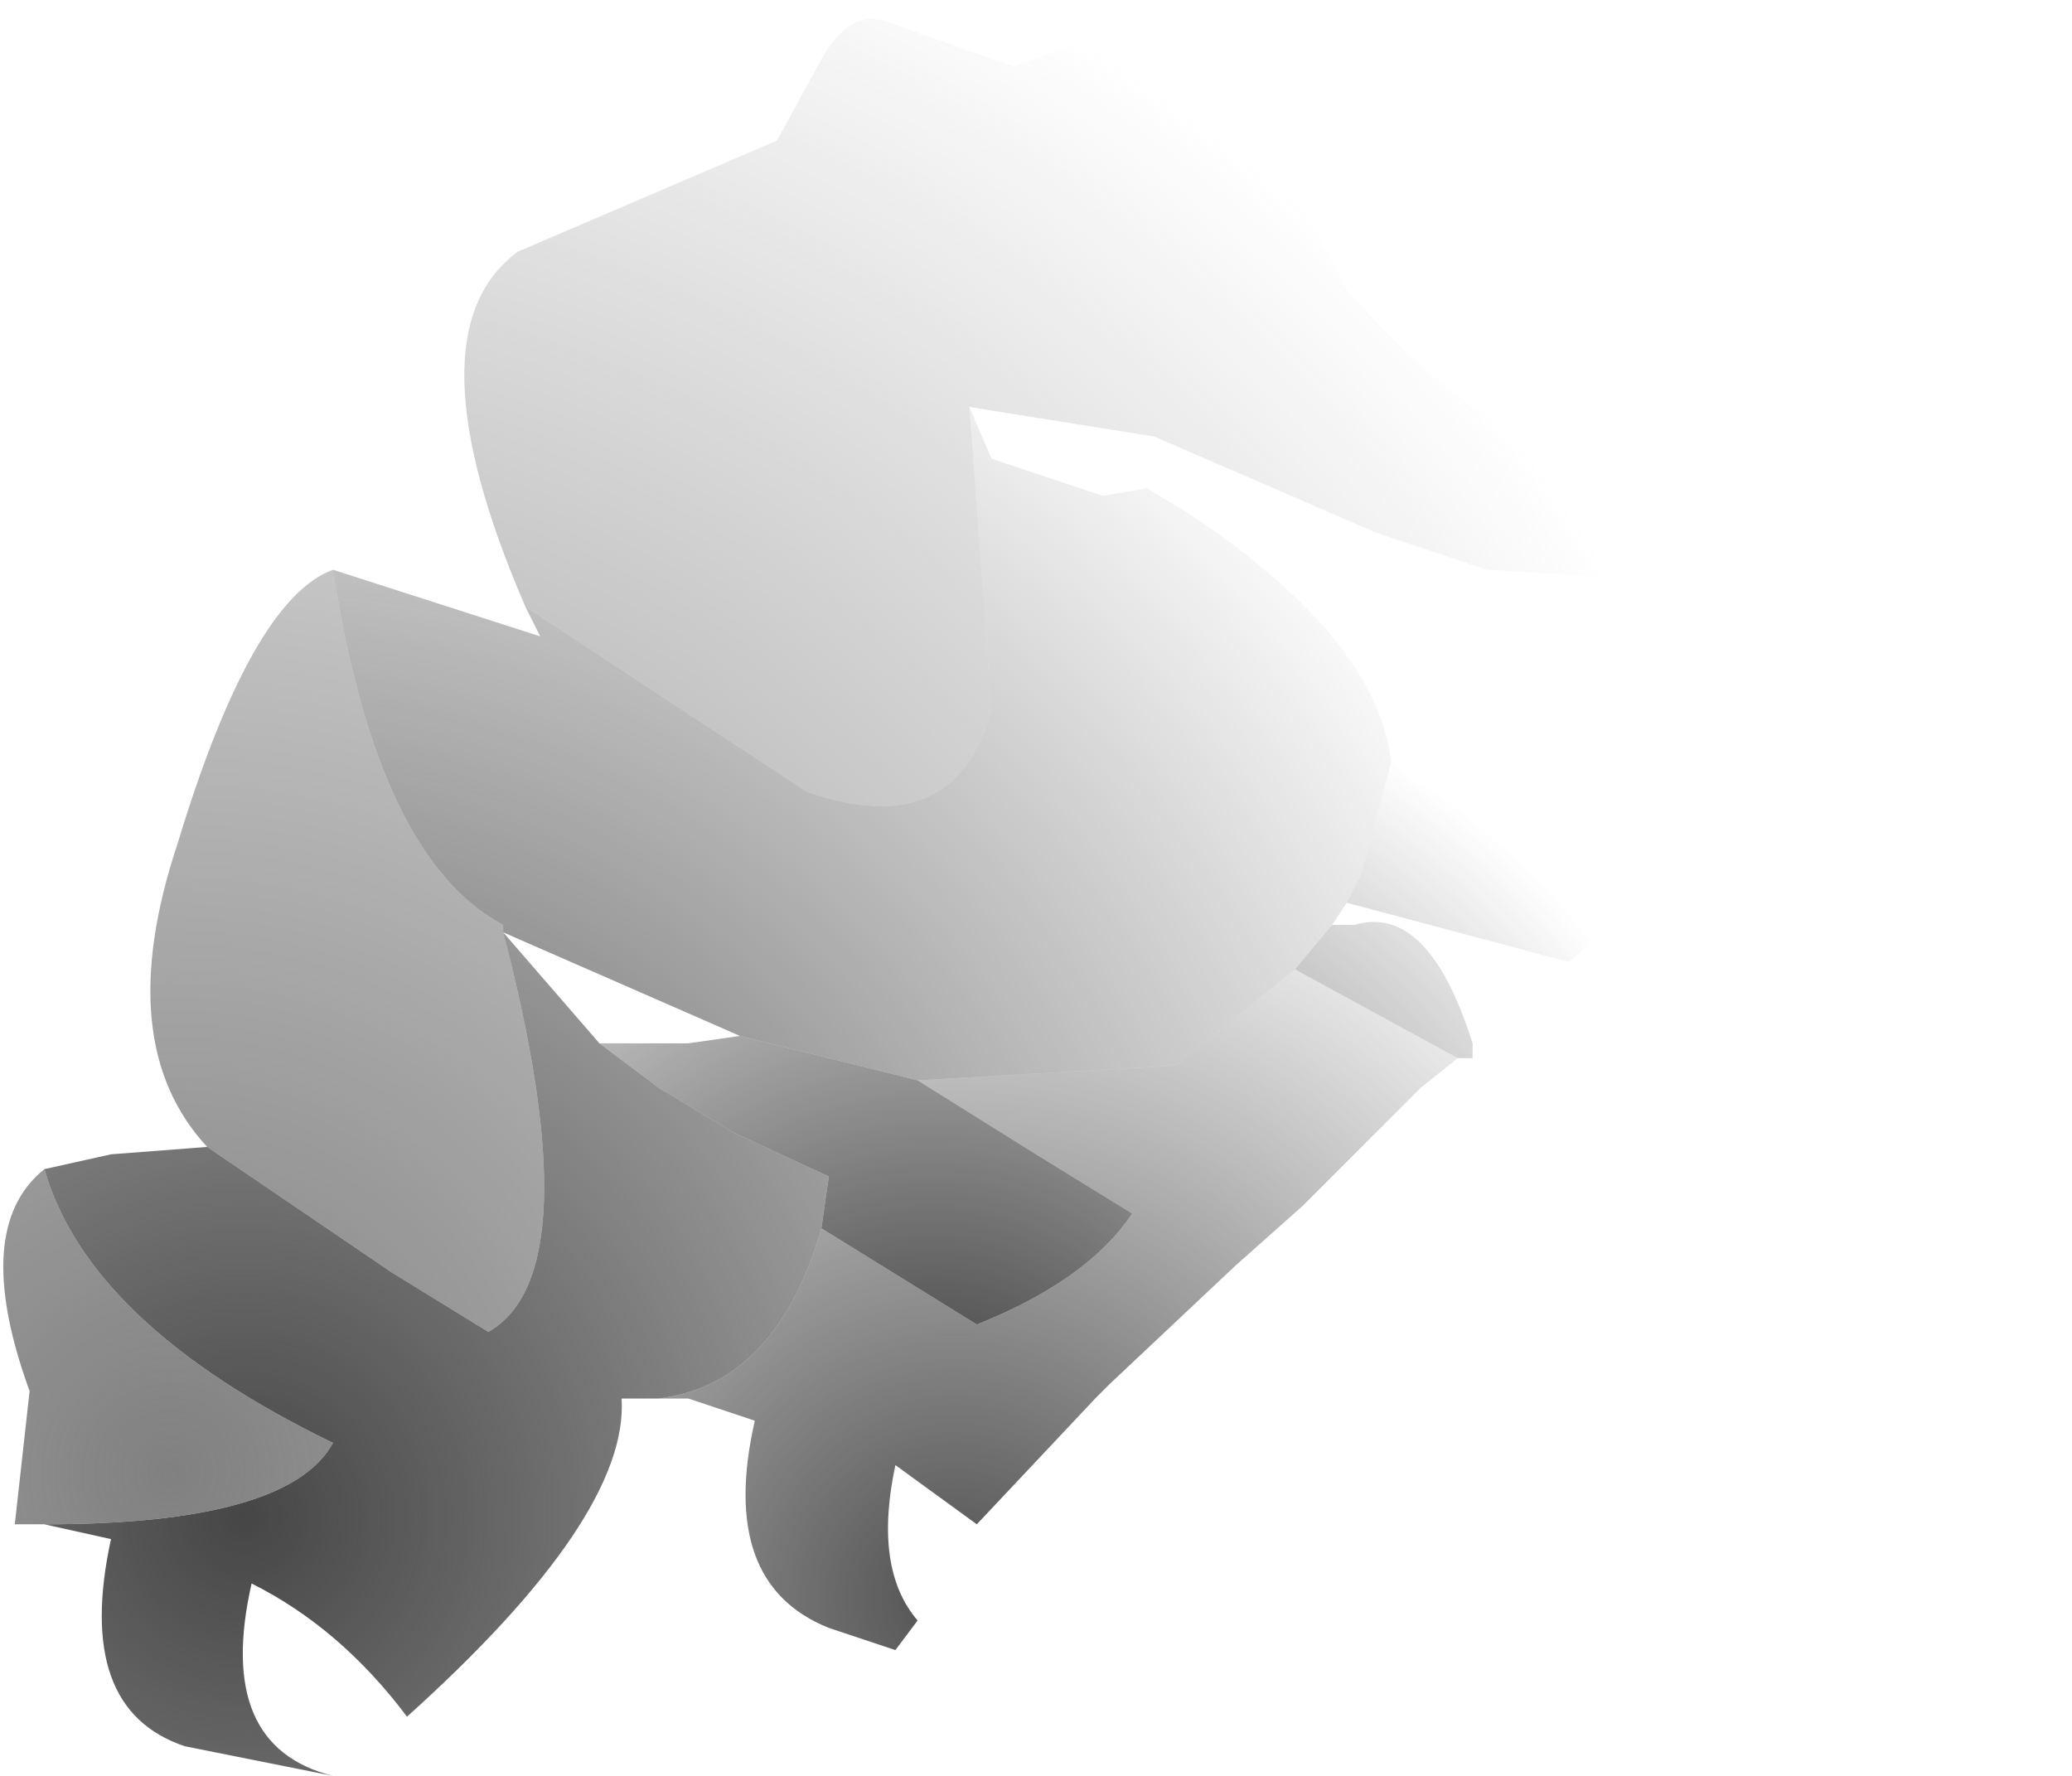 <?xml version="1.0" encoding="utf-8"?>
<svg version="1.1" id="Layer_1"
xmlns="http://www.w3.org/2000/svg"
xmlns:xlink="http://www.w3.org/1999/xlink"
width="14px" height="12px"
xml:space="preserve">
<g id="PathID_1583" transform="matrix(1, 0, 0, 1, 0, 0)">
<radialGradient
id="RadialGradID_433" gradientUnits="userSpaceOnUse" gradientTransform="matrix(0.007, 0, 0, 0.007, 6.45, 10.8)" spreadMethod ="pad" cx="0" cy="0" r="819.2" fx="0" fy="0" >
<stop  offset="0.043"  style="stop-color:#585858;stop-opacity:1" />
<stop  offset="1"  style="stop-color:#585858;stop-opacity:0" />
</radialGradient>
<path style="fill:url(#RadialGradID_433) " d="M13.6 3.4L13.7 3.75L12.4 5.05L11.1 6.1L10.45 5.8L9.5 5.25L9.4 5.15Q9.3 4.3 8 3.45L7.9 3.3L7.8 2.95L9.3 3.6L10.05 3.85L11.65 3.95L12 3.9L13.15 3.6L13.2 3.55L13.6 3.4M5.55 8.3L6.6 8.95Q7.35 8.65 7.65 8.2L7 7.8L6.2 7.3L7.95 7.2L8.75 6.55L9.85 7.15L9.6 7.35L9.5 7.45L8.8 8.15L8.35 8.55L7.5 9.35L7.4 9.45L6.6 10.3L6.05 9.9Q5.9 10.6 6.2 10.95L6.05 11.15L5.6 11Q4.85 10.7 5.1 9.6L4.65 9.45L4.45 9.45Q5.25 9.35 5.55 8.3" />
<radialGradient
id="RadialGradID_434" gradientUnits="userSpaceOnUse" gradientTransform="matrix(0.007, 0, 0, 0.007, 6.3, 9.95)" spreadMethod ="pad" cx="0" cy="0" r="819.2" fx="0" fy="0" >
<stop  offset="0.027"  style="stop-color:#3A3A3A;stop-opacity:1" />
<stop  offset="1"  style="stop-color:#3A3A3A;stop-opacity:0" />
</radialGradient>
<path style="fill:url(#RadialGradID_434) " d="M9.4 5.15L9.5 5.25L10.45 5.8L11.1 6.1L10.6 6.5L9.1 6.1L9.2 5.9L9.4 5.15M8.75 6.55L9 6.25L9.15 6.25Q9.65 6.1 9.95 7.05L9.95 7.15L9.85 7.15L8.75 6.55M4.65 7.05L5 7L6.2 7.3L7 7.8L7.65 8.2Q7.35 8.65 6.6 8.95L5.55 8.3L5.6 7.95L4.95 7.65L4.45 7.35L4.05 7.05L4.65 7.05" />
<radialGradient
id="RadialGradID_435" gradientUnits="userSpaceOnUse" gradientTransform="matrix(0.014, 0, 0, 0.014, 1.15, 9.95)" spreadMethod ="pad" cx="0" cy="0" r="819.2" fx="0" fy="0" >
<stop  offset="0"  style="stop-color:#808080;stop-opacity:1" />
<stop  offset="1"  style="stop-color:#808080;stop-opacity:0" />
</radialGradient>
<path style="fill:url(#RadialGradID_435) " d="M6.55 2.75L6.7 4.8Q6.45 5.7 5.45 5.35L3.55 4.1Q2.75 2.25 3.5 1.7L5.25 0.95L5.55 0.4Q5.75 0.05 6 0.15L6.85 0.45L8.05 0L9.1 1.95Q10.1 3.15 11.6 3.45L11.65 3.45L13.15 3.55L13.2 3.55L13.15 3.6L12 3.9L11.65 3.95L10.05 3.85L9.3 3.6L7.8 2.95L6.55 2.75M2.25 9.75Q1.95 10.3 0.3 10.3L0.1 10.3L0.2 9.4Q-0.2 8.3 0.3 7.9Q0.6 8.95 2.25 9.75M3.4 6.3Q4 8.6 3.3 9L2.65 8.6L1.4 7.75Q0.75 7.05 1.2 5.7Q1.7 4.05 2.25 3.85Q2.55 5.8 3.4 6.25L3.4 6.3" />
<radialGradient
id="RadialGradID_436" gradientUnits="userSpaceOnUse" gradientTransform="matrix(0.012, 0, 0, 0.012, 1.65, 10.25)" spreadMethod ="pad" cx="0" cy="0" r="819.2" fx="0" fy="0" >
<stop  offset="0"  style="stop-color:#464646;stop-opacity:1" />
<stop  offset="1"  style="stop-color:#464646;stop-opacity:0" />
</radialGradient>
<path style="fill:url(#RadialGradID_436) " d="M8.75 6.55L7.95 7.2L6.2 7.3L5 7L3.4 6.3L3.4 6.25Q2.55 5.8 2.25 3.85L3.65 4.3L3.55 4.1L5.45 5.35Q6.45 5.7 6.7 4.8L6.55 2.75L6.7 3.1L7.45 3.35L7.75 3.3L8 3.45Q9.3 4.3 9.4 5.15L9.2 5.9L9.1 6.1L9 6.25L8.75 6.55M2.65 8.6L3.3 9Q4 8.6 3.4 6.3L4.05 7.05L4.45 7.35L4.95 7.65L5.6 7.95L5.55 8.3Q5.25 9.35 4.45 9.45L4.2 9.45Q4.25 10.25 2.75 11.6Q2.3 11 1.7 10.7Q1.45 11.8 2.25 12L1.25 11.8Q0.5 11.55 0.75 10.4L0.3 10.3Q1.95 10.3 2.25 9.75Q0.6 8.95 0.3 7.9L0.75 7.8L1.4 7.75L2.65 8.6" />
</g>
</svg>
